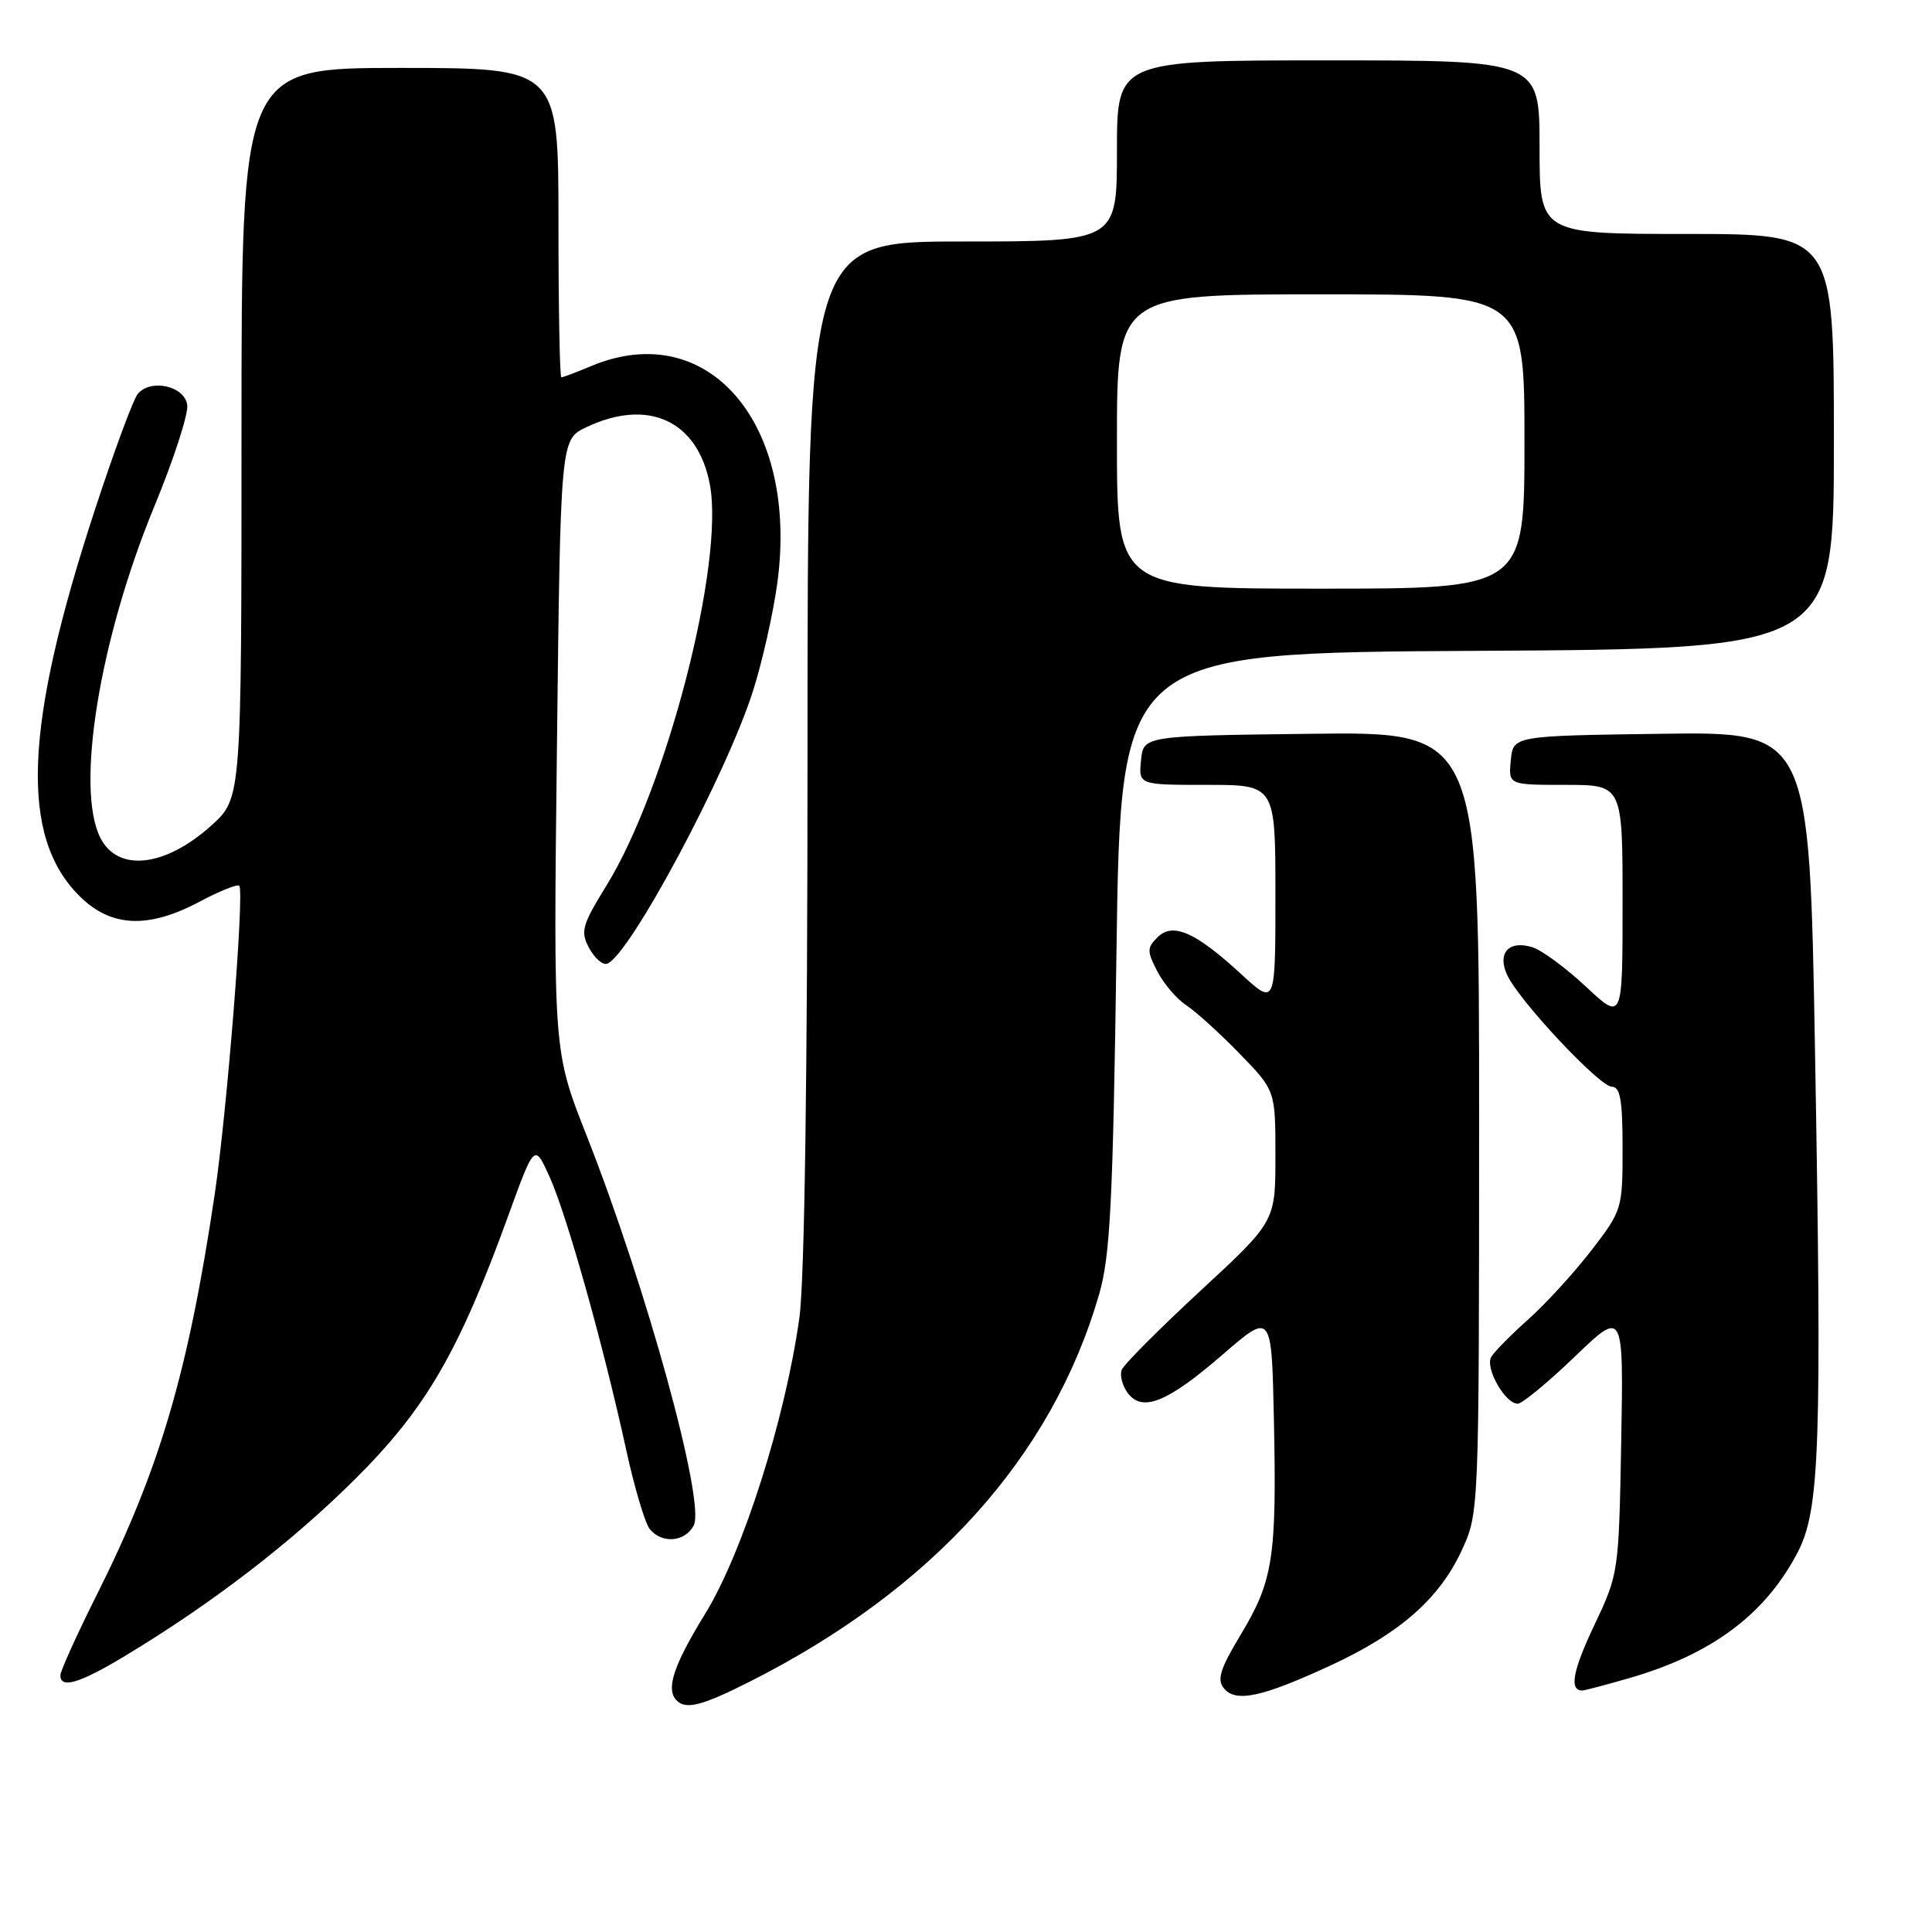 <?xml version="1.0" encoding="UTF-8" standalone="no"?>
<!DOCTYPE svg PUBLIC "-//W3C//DTD SVG 1.1//EN" "http://www.w3.org/Graphics/SVG/1.1/DTD/svg11.dtd" >
<svg xmlns="http://www.w3.org/2000/svg" xmlns:xlink="http://www.w3.org/1999/xlink" version="1.1" viewBox="0 0 256 256">
 <g >
 <path fill="currentColor"
d=" M 99.28 222.86 C 123.55 210.62 139.40 193.07 145.64 171.50 C 147.11 166.43 147.47 159.37 147.94 126.00 C 148.50 86.50 148.50 86.50 195.75 86.24 C 243.00 85.98 243.00 85.98 243.00 58.49 C 243.00 31.00 243.00 31.00 223.50 31.00 C 204.00 31.00 204.00 31.00 204.00 19.50 C 204.00 8.00 204.00 8.00 176.00 8.00 C 148.00 8.00 148.00 8.00 148.00 20.00 C 148.00 32.00 148.00 32.00 127.50 32.00 C 107.00 32.00 107.00 32.00 107.00 99.43 C 107.00 142.31 106.61 169.69 105.92 174.63 C 104.05 188.03 98.44 205.68 93.47 213.78 C 89.22 220.70 88.18 223.85 89.67 225.33 C 90.90 226.56 93.02 226.02 99.28 222.86 Z  M 176.29 220.69 C 185.44 216.46 190.68 211.88 193.65 205.51 C 195.98 200.50 195.98 200.50 195.99 148.73 C 196.00 96.96 196.00 96.96 173.75 97.23 C 151.50 97.50 151.50 97.50 151.19 100.75 C 150.87 104.00 150.87 104.00 159.94 104.00 C 169.00 104.00 169.00 104.00 169.00 118.63 C 169.00 133.25 169.00 133.25 164.50 129.11 C 158.40 123.49 155.41 122.17 153.37 124.20 C 151.97 125.60 151.97 126.04 153.36 128.73 C 154.21 130.36 155.93 132.38 157.20 133.21 C 158.46 134.04 161.64 136.92 164.25 139.61 C 169.00 144.50 169.00 144.50 169.00 153.17 C 169.00 161.85 169.00 161.85 159.06 171.04 C 153.60 176.10 148.90 180.81 148.63 181.52 C 148.36 182.23 148.71 183.59 149.41 184.55 C 151.34 187.18 154.68 185.84 162.03 179.47 C 168.50 173.87 168.50 173.87 168.80 188.18 C 169.18 206.31 168.70 209.45 164.45 216.52 C 161.66 221.15 161.22 222.56 162.18 223.72 C 163.77 225.63 167.19 224.89 176.29 220.69 Z  M 215.85 222.37 C 226.81 219.22 233.92 213.91 238.20 205.69 C 241.13 200.06 241.42 191.82 240.50 139.35 C 239.76 96.96 239.76 96.96 220.13 97.23 C 200.50 97.50 200.50 97.50 200.19 100.75 C 199.87 104.00 199.87 104.00 207.44 104.00 C 215.00 104.00 215.00 104.00 215.00 119.64 C 215.00 135.27 215.00 135.27 210.17 130.76 C 207.52 128.28 204.32 125.92 203.07 125.52 C 199.94 124.53 198.34 126.28 199.72 129.22 C 201.32 132.65 211.97 144.00 213.58 144.00 C 214.69 144.00 215.00 145.79 215.00 152.16 C 215.00 160.20 214.94 160.39 210.83 165.73 C 208.53 168.70 204.79 172.79 202.51 174.82 C 200.24 176.84 198.03 179.08 197.60 179.79 C 196.74 181.24 199.43 186.00 201.11 186.00 C 201.69 186.00 205.09 183.20 208.65 179.78 C 215.13 173.55 215.13 173.55 214.82 191.03 C 214.50 208.37 214.48 208.55 211.25 215.35 C 208.38 221.41 207.91 224.00 209.66 224.00 C 209.95 224.00 212.74 223.27 215.85 222.37 Z  M 16.53 219.44 C 28.04 212.51 38.60 204.40 47.04 196.00 C 56.44 186.65 60.78 179.18 67.38 161.00 C 70.83 151.50 70.83 151.50 72.85 156.00 C 75.13 161.08 79.95 178.26 82.96 192.05 C 84.06 197.11 85.48 201.87 86.11 202.63 C 87.72 204.58 90.76 204.33 91.92 202.14 C 93.52 199.16 85.65 170.55 77.70 150.39 C 73.32 139.29 73.32 139.29 73.80 98.76 C 74.27 58.24 74.27 58.24 77.67 56.62 C 85.89 52.70 92.47 55.74 94.06 64.20 C 96.02 74.60 88.34 104.40 80.36 117.34 C 77.11 122.61 76.89 123.42 78.06 125.62 C 78.78 126.95 79.84 127.89 80.43 127.70 C 83.36 126.74 96.32 102.51 99.80 91.48 C 101.02 87.64 102.45 81.27 102.99 77.32 C 105.89 56.13 93.83 42.03 78.35 48.50 C 76.37 49.33 74.59 50.00 74.38 50.00 C 74.17 50.00 74.00 40.78 74.00 29.50 C 74.00 9.00 74.00 9.00 53.00 9.00 C 32.00 9.00 32.00 9.00 32.00 57.38 C 32.00 105.77 32.00 105.77 28.03 109.36 C 21.88 114.91 15.61 115.61 13.29 111.00 C 9.98 104.43 13.19 84.71 20.43 67.15 C 23.01 60.91 24.98 54.84 24.81 53.65 C 24.45 51.13 19.96 50.14 18.25 52.20 C 17.66 52.91 15.11 59.80 12.59 67.50 C 3.18 96.20 2.59 110.79 10.50 118.70 C 14.68 122.88 19.60 123.12 26.48 119.46 C 29.11 118.06 31.46 117.12 31.70 117.37 C 32.41 118.07 30.07 147.42 28.44 158.32 C 24.93 181.86 21.15 194.70 12.87 211.23 C 10.19 216.58 8.00 221.42 8.00 221.98 C 8.00 223.81 10.52 223.06 16.53 219.44 Z  M 148.00 58.50 C 148.00 39.00 148.00 39.00 175.00 39.00 C 202.00 39.00 202.00 39.00 202.00 58.50 C 202.00 78.00 202.00 78.00 175.00 78.00 C 148.00 78.00 148.00 78.00 148.00 58.50 Z "/>
</g>
</svg>